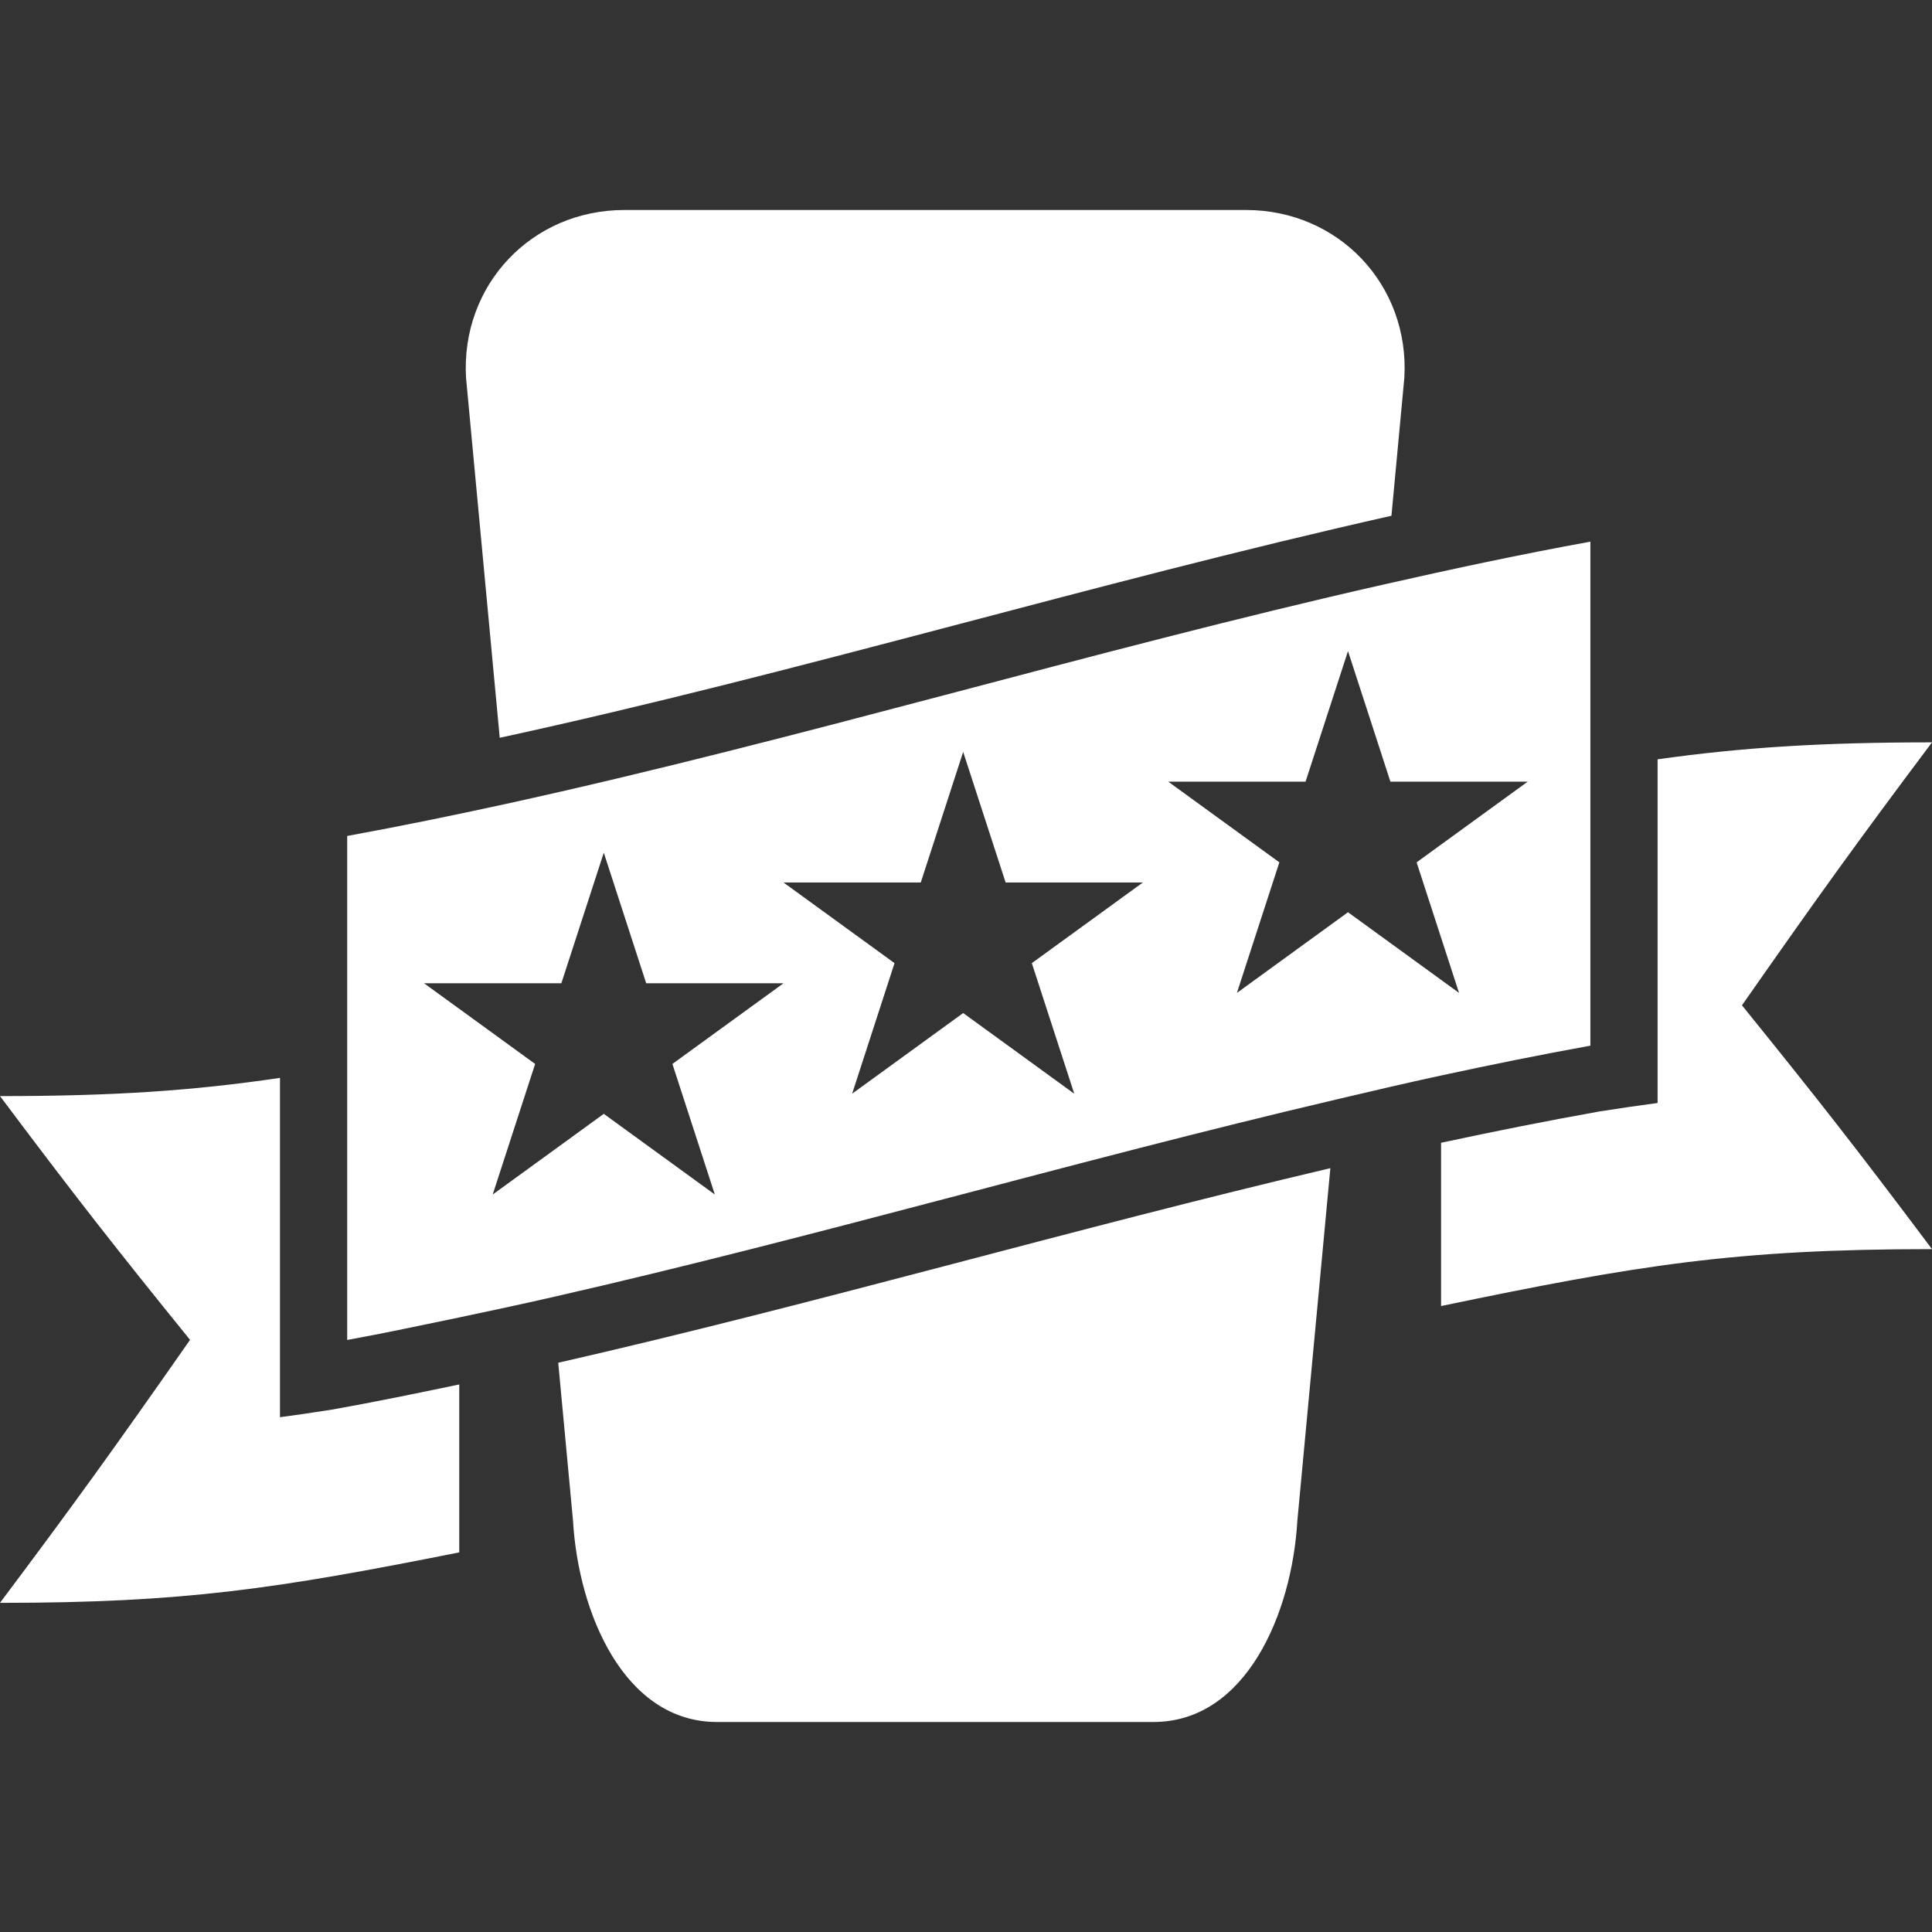 <?xml version="1.0" encoding="iso-8859-1"?>
<!-- Generator: Adobe Illustrator 18.1.1, SVG Export Plug-In . SVG Version: 6.00 Build 0)  -->
<svg version="1.1" id="Capa_1" xmlns="http://www.w3.org/2000/svg" xmlns:xlink="http://www.w3.org/1999/xlink" x="0px" y="0px"
	 viewBox="0 0 57.5 57.5" style="enable-background:new 0 0 57.5 57.5;fill:white" xml:space="preserve">
<rect x="0" y="0" width="57.5" height="57.5" fill="#333333" stroke="none"/>
<g>
	<path style="fill:white;" d="M16.614,40.558c7.705-1.757,15.289-3.982,22.98-5.791l-0.982,10.491
		c-0.159,2.757-1.526,5.992-4.287,5.992H21.341c-2.761,0-4.128-3.235-4.287-5.992L16.614,40.558z M41.412,15.35l0.384-4.108
		c0.159-2.757-1.952-4.992-4.713-4.992h-18.5c-2.761,0-4.872,2.235-4.713,4.992l1.003,10.716
		C23.789,20.023,32.513,17.351,41.412,15.35z M8.333,42.179c0-0.857,0-1.286,0-2.143c0-3.201,0-5.552,0-7.956
		C5.737,32.462,3.395,32.622,0,32.622c2.262,3.016,3.393,4.459,5.656,7.255C3.393,43.114,2.262,44.687,0,47.704
		c5.467,0,8.201-0.413,13.668-1.502c0-1.903,0-3.506,0-4.998c-1.254,0.262-2.508,0.521-3.771,0.746
		C9.272,42.048,8.959,42.094,8.333,42.179z M57.5,22.094c-3.304,0-5.675,0.153-8.167,0.505c0,2.448,0,4.827,0,8.085
		c0,0.857,0,1.286,0,2.143c-0.692,0.093-1.039,0.144-1.731,0.252c-1.578,0.282-3.149,0.596-4.713,0.932c0,1.453,0,3.014,0,4.859
		c5.845-1.217,8.767-1.694,14.611-1.694c-2.263-3.016-3.394-4.459-5.656-7.256C54.107,26.684,55.238,25.11,57.5,22.094z
		 M42.889,32.009c-1.038,0.224-2.07,0.467-3.103,0.71c-7.818,1.833-15.522,4.106-23.354,5.889c-0.919,0.209-1.84,0.408-2.763,0.601
		c-1.11,0.231-2.219,0.467-3.336,0.671c0-3.278,0-5.661,0-8.126c0-2.047,0-4.151,0-6.874c1.582-0.29,3.156-0.611,4.724-0.954
		c8.788-1.924,17.392-4.555,26.164-6.539c2.028-0.459,4.062-0.895,6.112-1.266c0,2.688,0,4.774,0,6.798c0,2.493,0,4.891,0,8.202
		C45.845,31.39,44.365,31.691,42.889,32.009z M20.012,31.665l3.306-2.401h-4.086l-1.262-3.886l-1.263,3.886h-1.15h-2.936l3.15,2.288
		l0.156,0.113l-0.113,0.347l-1.15,3.539l1.387-1.007l1.919-1.394l3.305,2.401L20.012,31.665z M30.709,28.665l3.306-2.401h-4.086
		l-1.263-3.886l-1.262,3.886h-4.086l3.305,2.401l-1.262,3.886l3.305-2.401l3.306,2.401L30.709,28.665z M42.889,29.162l0.535,0.389
		l-0.535-1.646l-0.728-2.24l0.728-0.529l2.575-1.87l0.003-0.002h-4.086l-0.551-1.698l-0.711-2.188l-1.263,3.886H34.77l3.306,2.401
		l-1.263,3.886l3.306-2.401l0.176,0.128L42.889,29.162z"/>
</g>
<g>
</g>
<g>
</g>
<g>
</g>
<g>
</g>
<g>
</g>
<g>
</g>
<g>
</g>
<g>
</g>
<g>
</g>
<g>
</g>
<g>
</g>
<g>
</g>
<g>
</g>
<g>
</g>
<g>
</g>
</svg>

